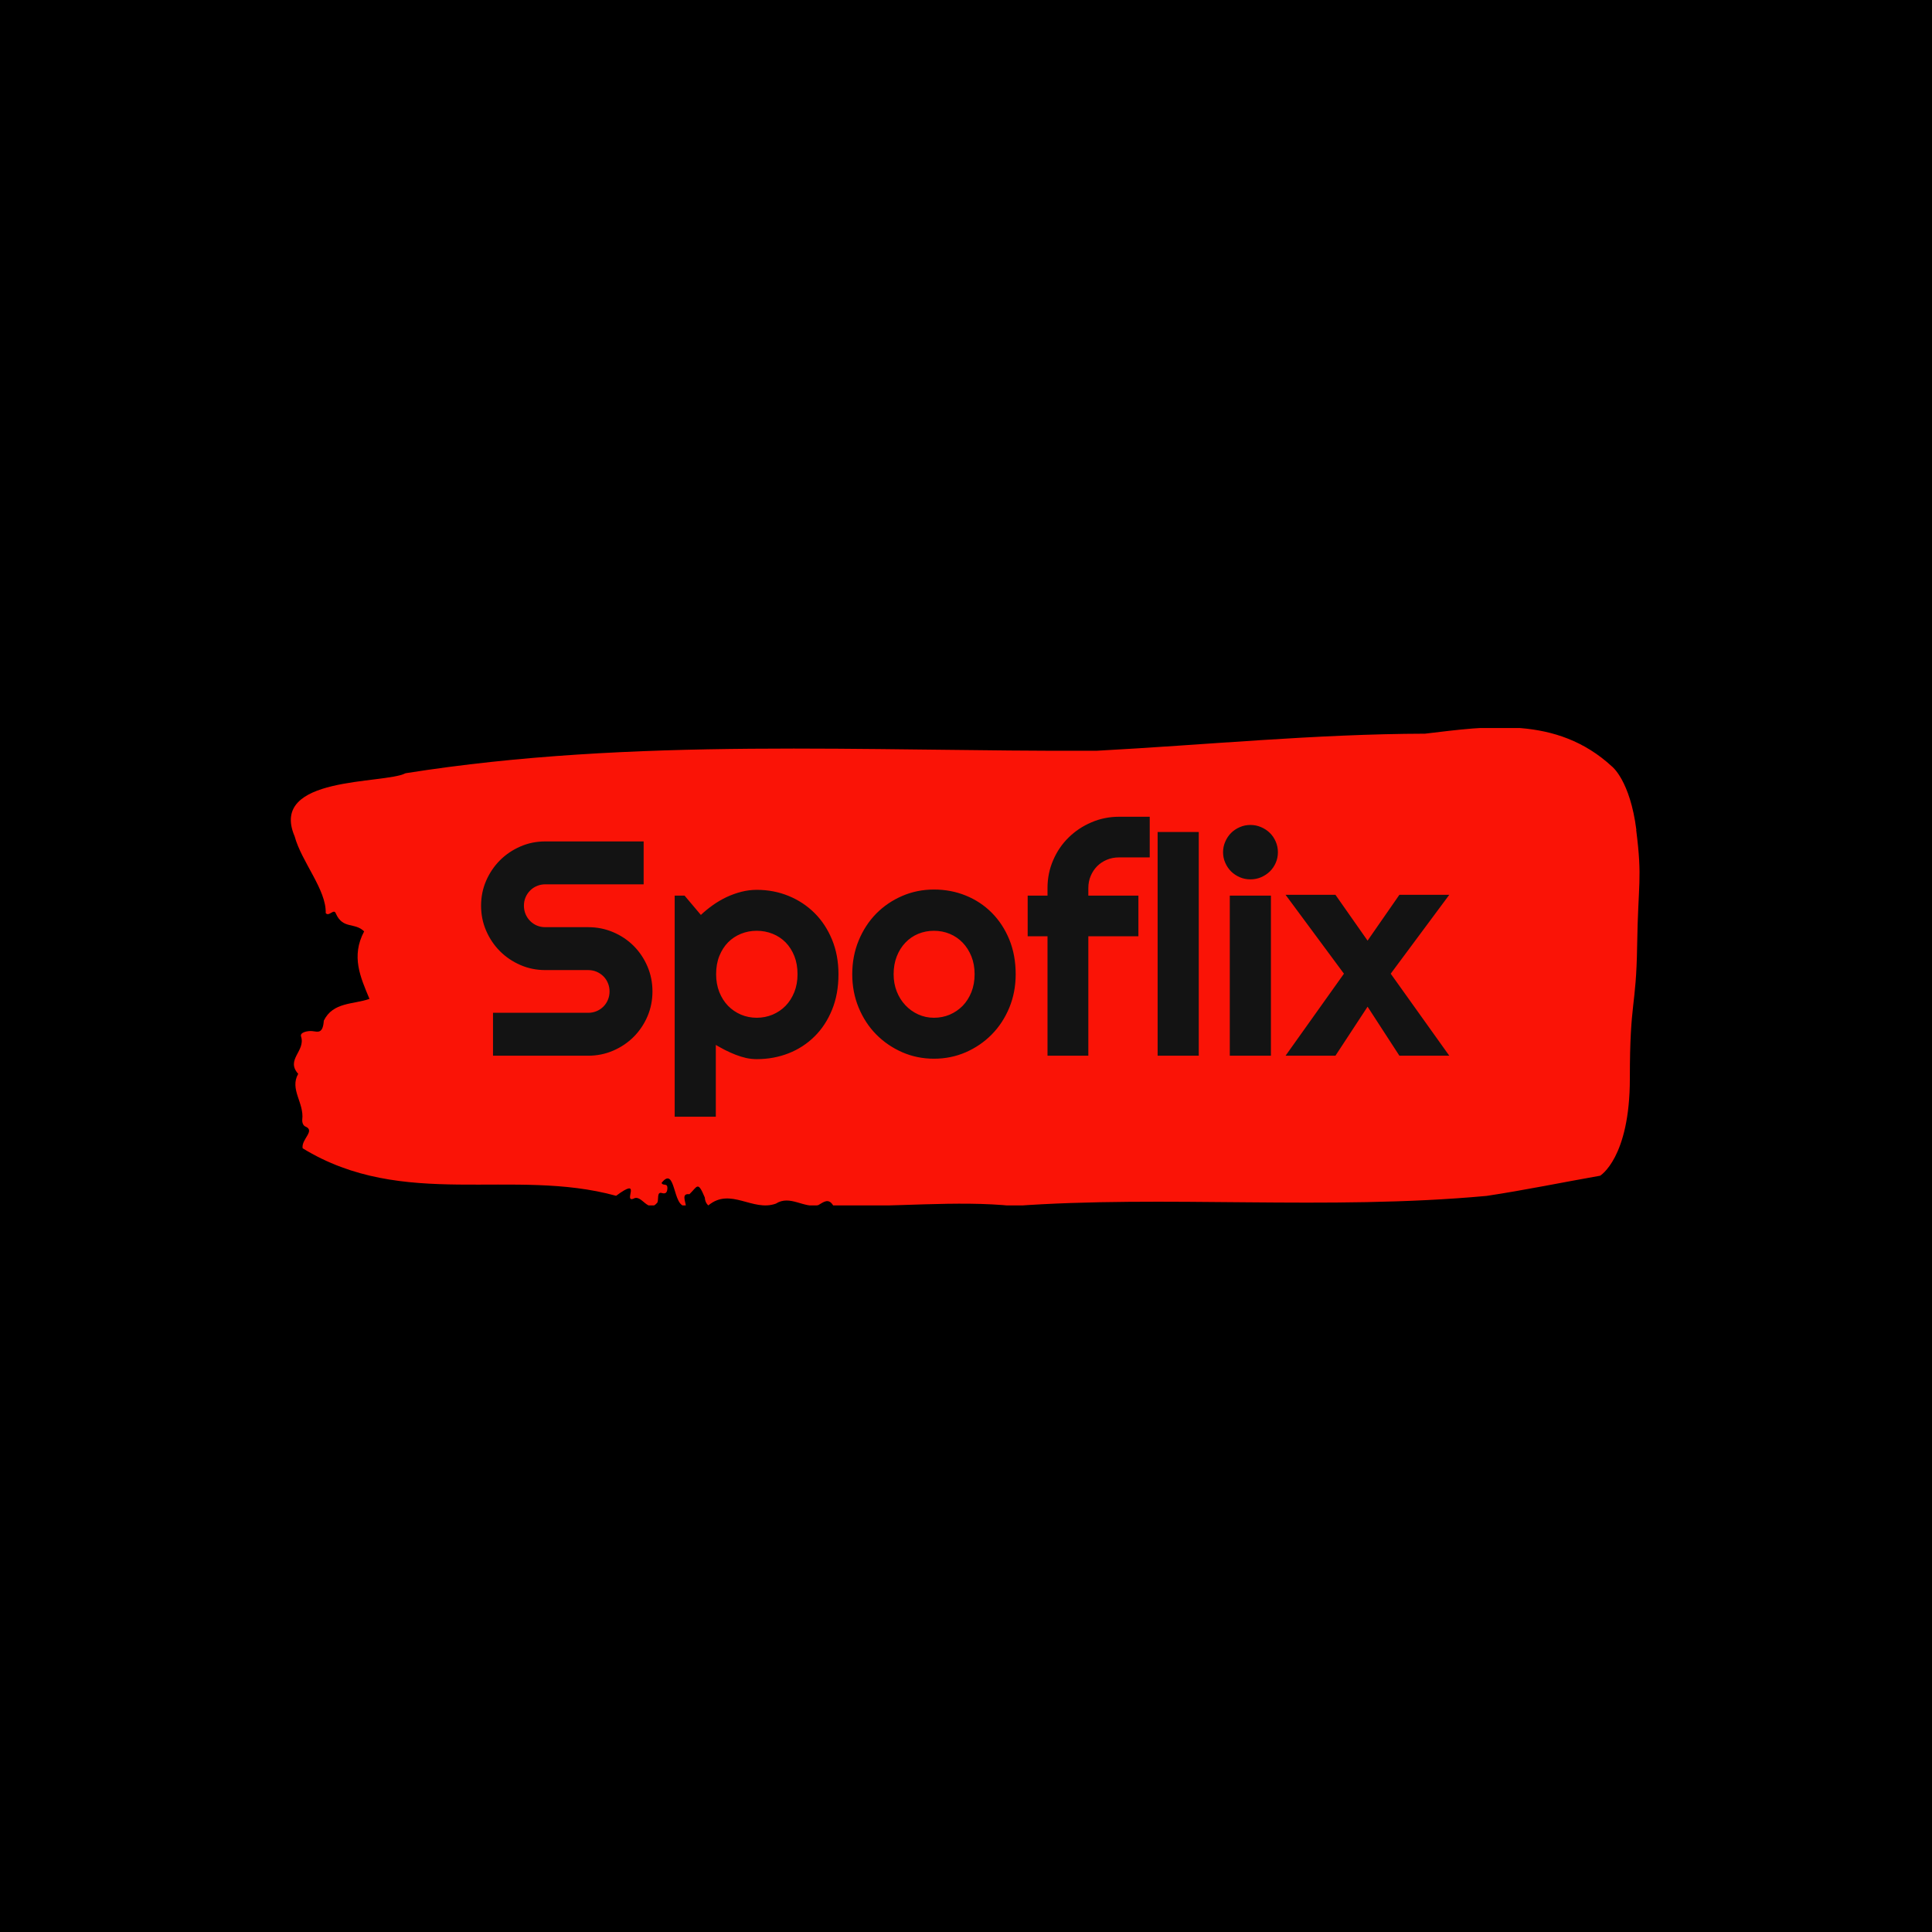 <svg xmlns="http://www.w3.org/2000/svg" version="1.1" xmlns:xlink="http://www.w3.org/1999/xlink" xmlns:svgjs="http://svgjs.dev/svgjs" width="1000" height="1000" viewBox="0 0 1000 1000"><rect width="1000" height="1000" fill="#000000"></rect><g transform="matrix(0.7,0,0,0.7,149.576,376.818)"><svg viewBox="0 0 396 140" data-background-color="#181717" preserveAspectRatio="xMidYMid meet" height="353" width="1000" xmlns="http://www.w3.org/2000/svg" xmlns:xlink="http://www.w3.org/1999/xlink"><g id="tight-bounds" transform="matrix(1,0,0,1,0.24,-0.209)"><svg viewBox="0 0 395.52 140.417" height="140.417" width="395.52"><g><svg viewBox="0 0 395.52 140.417" height="140.417" width="395.52"><g><svg viewBox="0 0 395.52 140.417" height="140.417" width="395.52"><g id="textblocktransform"><svg viewBox="0 0 395.52 140.417" height="140.417" width="395.52" id="textblock"><g><svg viewBox="0 0 395.52 140.417" height="140.417" width="395.52"><path d="M394.594 30.117C392.735 15.542 387.435 11.49 387.435 11.49 371.165-3.523 350.86-0.287 332.619 1.87 300.414 1.957 268.339 5.164 236.208 6.884 168.767 7.146 100.749 2.832 33.643 13.472 27.339 16.737-6.54 14.113 1.121 31.982 3.129 39.416 10.456 47.665 10.232 54.487 11.236 55.682 12.631 52.942 13.226 54.662 15.309 59.297 18.711 57.11 21.501 59.85 17.614 67.167 20.403 73.26 23.062 79.644 18.377 81.305 12.371 80.518 9.675 86.028 9.396 90.021 7.89 89.263 6.235 89.088 5.026 88.972 2.59 89.409 2.999 90.662 4.394 94.948-1.594 97.425 2.162 101.623-0.422 106.171 3.948 110.106 3.353 115.032 3.278 116.023 3.687 116.869 4.338 117.102 7.22 118.355 3.018 120.804 3.464 123.457 33.029 141.588 65.104 129.054 95.394 137.391 103.259 131.561 97.346 139.46 100.489 138.236 102.943 136.808 104.728 142.725 107.499 139.373 107.927 138.411 107.276 136.137 108.8 136.575 109.6 136.808 110.307 136.749 110.418 135.409 110.586 133.397 109.117 134.651 108.726 133.601 112.947 128.296 111.906 140.918 115.866 140.393 115.68 138.848 114.528 136.633 116.889 136.924 119.232 134.709 119.306 132.872 121.389 137.857 121.463 138.936 121.835 139.694 122.43 140.218 128.938 134.796 135.409 142.142 142.233 139.694 146.417 137.012 150.433 141.151 154.672 140.131 156.16 139.315 157.666 137.857 159.098 140.306 176.632 140.831 195.319 138.644 211.943 140.393 256.364 137.128 303.835 141.734 350.674 137.42 361.719 135.758 373.192 133.397 383.958 131.502 383.958 131.502 392.679 126.314 392.679 102.993S394.538 82.588 394.817 64.019C395.096 45.45 396.398 44.692 394.538 30.117Z" opacity="1" fill="#fa1306" data-fill-palette-color="tertiary"></path><g transform="matrix(1,0,0,1,55.768,26.231)"><svg width="283.983" viewBox="1.2 -39.04 158.18 49" height="87.956" data-palette-color="#131313"><path d="M1.2-24.51L1.2-24.51Q1.2-26.68 2.03-28.59 2.86-30.49 4.28-31.92 5.71-33.35 7.62-34.18 9.52-35.01 11.69-35.01L11.69-35.01 27.76-35.01 27.76-28 11.69-28Q10.96-28 10.33-27.73 9.69-27.47 9.22-26.99 8.74-26.51 8.47-25.88 8.2-25.24 8.2-24.51L8.2-24.51Q8.2-23.78 8.47-23.13 8.74-22.49 9.22-22.01 9.69-21.53 10.33-21.26 10.96-21 11.69-21L11.69-21 18.7-21Q20.87-21 22.79-20.18 24.71-19.36 26.14-17.93 27.56-16.5 28.38-14.59 29.2-12.67 29.2-10.5L29.2-10.5Q29.2-8.33 28.38-6.42 27.56-4.52 26.14-3.09 24.71-1.66 22.79-0.83 20.87 0 18.7 0L18.7 0 3.15 0 3.15-7.01 18.7-7.01Q19.43-7.01 20.07-7.28 20.7-7.54 21.18-8.02 21.66-8.5 21.92-9.13 22.19-9.77 22.19-10.5L22.19-10.5Q22.19-11.23 21.92-11.87 21.66-12.5 21.18-12.98 20.7-13.45 20.07-13.72 19.43-13.99 18.7-13.99L18.7-13.99 11.69-13.99Q9.52-13.99 7.62-14.82 5.71-15.65 4.28-17.08 2.86-18.51 2.03-20.42 1.2-22.34 1.2-24.51ZM39.55-1.76L39.55 9.96 32.83 9.96 32.83-26.15 34.45-26.15 37.11-23Q38.01-23.85 39.08-24.61 40.16-25.37 41.32-25.92 42.48-26.46 43.72-26.78 44.97-27.1 46.24-27.1L46.24-27.1Q49-27.1 51.43-26.11 53.85-25.12 55.67-23.32 57.49-21.51 58.54-18.96 59.59-16.41 59.59-13.31L59.59-13.31Q59.59-10.08 58.54-7.51 57.49-4.93 55.67-3.14 53.85-1.34 51.43-0.39 49 0.56 46.24 0.56L46.24 0.56Q45.36 0.56 44.49 0.37 43.63 0.17 42.78-0.16 41.94-0.49 41.12-0.9 40.31-1.32 39.55-1.76L39.55-1.76ZM52.9-13.31L52.9-13.31Q52.9-14.97 52.38-16.28 51.85-17.6 50.95-18.52 50.05-19.43 48.83-19.92 47.6-20.41 46.24-20.41L46.24-20.41Q44.87-20.41 43.66-19.92 42.45-19.43 41.55-18.52 40.65-17.6 40.12-16.28 39.6-14.97 39.6-13.31L39.6-13.31Q39.6-11.72 40.12-10.4 40.65-9.08 41.55-8.15 42.45-7.23 43.66-6.71 44.87-6.2 46.24-6.2L46.24-6.2Q47.6-6.2 48.83-6.71 50.05-7.23 50.95-8.15 51.85-9.08 52.38-10.4 52.9-11.72 52.9-13.31ZM88.54-13.31L88.54-13.31Q88.54-10.38 87.5-7.85 86.45-5.32 84.64-3.48 82.83-1.64 80.4-0.57 77.97 0.49 75.19 0.49L75.19 0.49Q72.43 0.49 70-0.57 67.57-1.64 65.75-3.48 63.94-5.32 62.89-7.85 61.84-10.38 61.84-13.31L61.84-13.31Q61.84-16.28 62.89-18.82 63.94-21.36 65.75-23.21 67.57-25.05 70-26.1 72.43-27.15 75.19-27.15L75.19-27.15Q77.97-27.15 80.4-26.16 82.83-25.17 84.64-23.35 86.45-21.53 87.5-18.98 88.54-16.43 88.54-13.31ZM81.83-13.31L81.83-13.31Q81.83-14.92 81.31-16.22 80.78-17.53 79.88-18.47 78.97-19.41 77.77-19.91 76.56-20.41 75.19-20.41L75.19-20.41Q73.82-20.41 72.61-19.91 71.41-19.41 70.52-18.47 69.62-17.53 69.11-16.22 68.6-14.92 68.6-13.31L68.6-13.31Q68.6-11.79 69.11-10.5 69.62-9.2 70.52-8.25 71.41-7.3 72.61-6.75 73.82-6.2 75.19-6.2L75.19-6.2Q76.56-6.2 77.77-6.71 78.97-7.23 79.88-8.15 80.78-9.08 81.31-10.4 81.83-11.72 81.83-13.31ZM100.41-19.51L100.41 0 93.74 0 93.74-19.51 90.5-19.51 90.5-26.15 93.74-26.15 93.74-27.39Q93.74-29.81 94.66-31.93 95.57-34.06 97.17-35.63 98.77-37.21 100.9-38.12 103.02-39.04 105.44-39.04L105.44-39.04 110.44-39.04 110.44-32.4 105.44-32.4Q104.36-32.4 103.45-32.02 102.53-31.64 101.86-30.97 101.19-30.3 100.8-29.38 100.41-28.47 100.41-27.39L100.41-27.39 100.41-26.15 108.59-26.15 108.59-19.51 100.41-19.51ZM118.45-36.55L118.45 0 111.73 0 111.73-36.55 118.45-36.55ZM131.38-33.25L131.38-33.25Q131.38-32.32 131.03-31.52 130.68-30.71 130.07-30.11 129.46-29.52 128.64-29.16 127.82-28.81 126.89-28.81L126.89-28.81Q125.96-28.81 125.15-29.16 124.33-29.52 123.73-30.11 123.13-30.71 122.78-31.52 122.42-32.32 122.42-33.25L122.42-33.25Q122.42-34.16 122.78-34.97 123.13-35.79 123.73-36.39 124.33-36.99 125.15-37.34 125.96-37.7 126.89-37.7L126.89-37.7Q127.82-37.7 128.64-37.34 129.46-36.99 130.07-36.39 130.68-35.79 131.03-34.97 131.38-34.16 131.38-33.25ZM130.24-26.15L130.24 0 123.52 0 123.52-26.15 130.24-26.15ZM149.81-13.4L159.38 0 151.23 0 146.03-8.01 140.78 0 132.63 0 142.17-13.4 132.63-26.29 140.78-26.29 146.03-18.8 151.23-26.29 159.38-26.29 149.81-13.4Z" opacity="1" transform="matrix(1,0,0,1,0,0)" fill="#131313" class="undefined-text-0" data-fill-palette-color="quaternary" id="text-0"></path></svg></g></svg></g></svg></g></svg></g></svg></g><defs></defs></svg><rect width="395.52" height="140.417" fill="none" stroke="none" visibility="hidden"></rect></g></svg></g></svg>